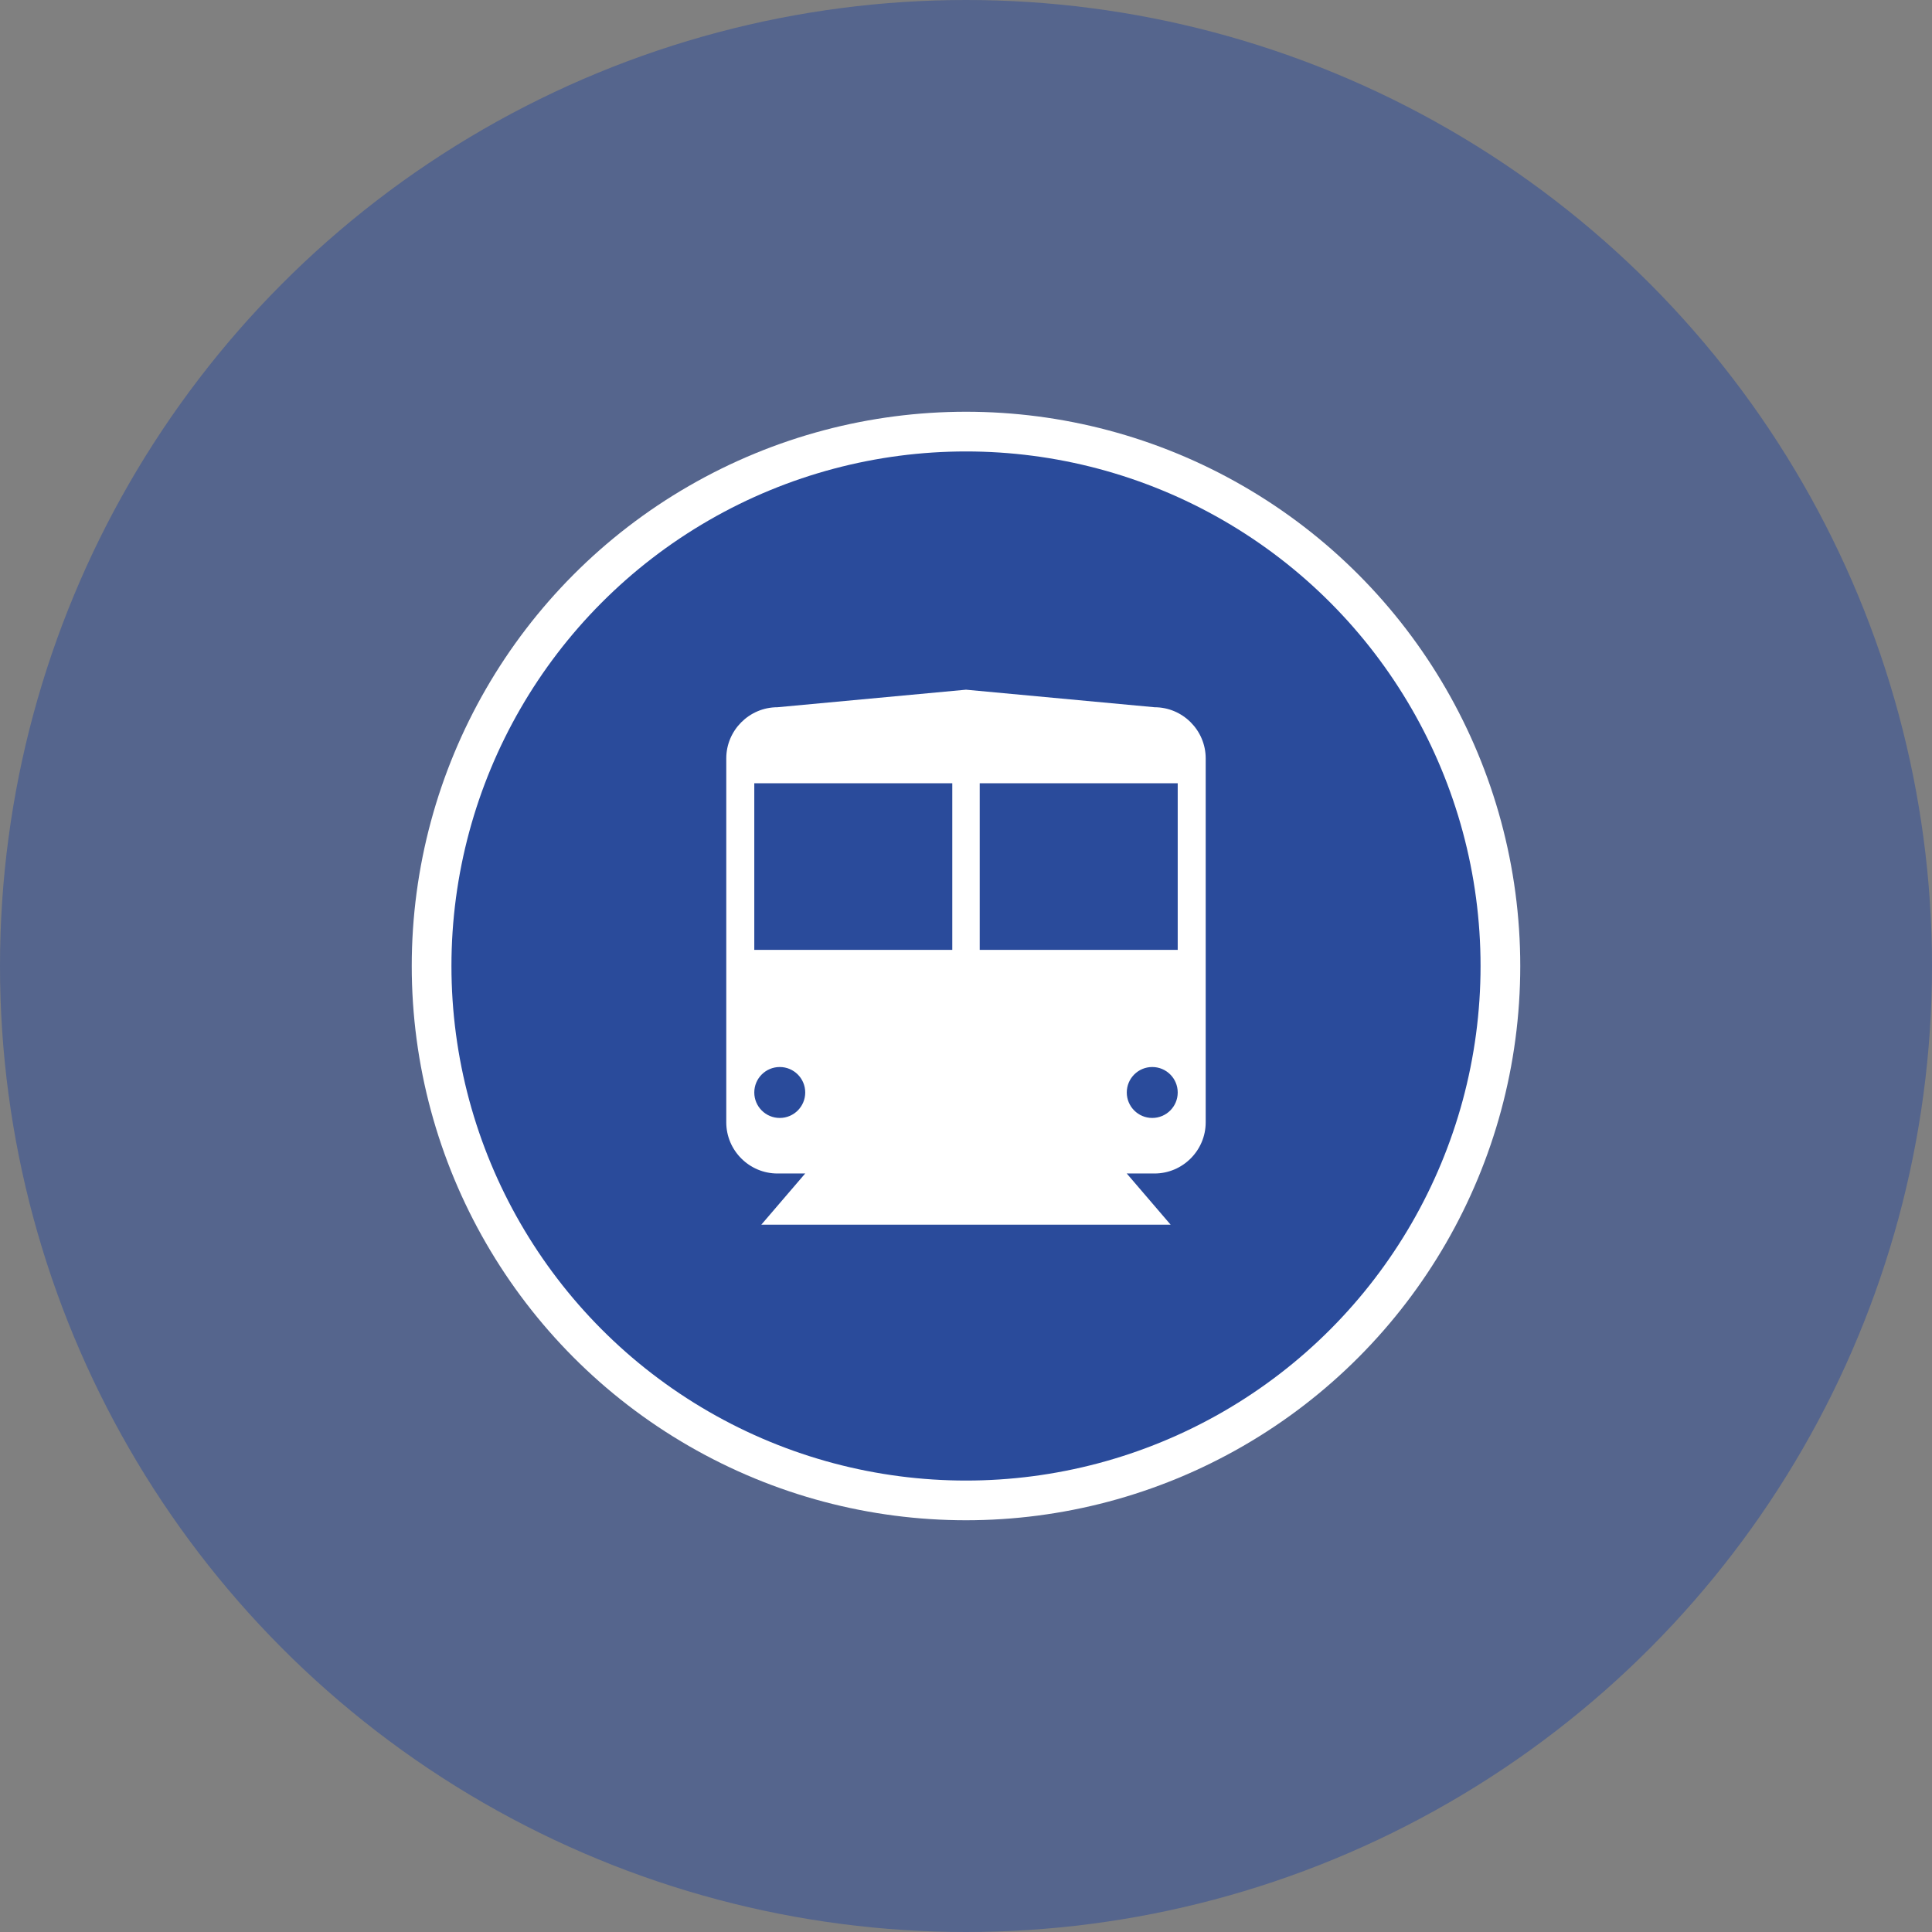 <?xml version="1.0" encoding="utf-8"?>
<!-- Generator: Adobe Illustrator 19.1.0, SVG Export Plug-In . SVG Version: 6.00 Build 0)  -->
<svg version="1.1" id="Ebene_1" xmlns="http://www.w3.org/2000/svg" xmlns:xlink="http://www.w3.org/1999/xlink" x="0px" y="0px"
	 viewBox="0 0 60 60" enable-background="new 0 0 60 60" xml:space="preserve">
<rect x="0" y="0" width="60" height="60" fill="#808080" stroke="none"/>
<circle opacity="0.5" fill="#2A4B9B" cx="30" cy="30" r="30"/>
<circle fill="#FFFFFF" cx="30" cy="30" r="17.213"/>
<circle fill="#2A4B9B" cx="30" cy="30" r="15.98"/>
<path fill="#FFFFFF" d="M35.856,21.964L30,21.419l-5.856,0.545c-0.874,0-1.589,0.715-1.589,1.589v11.302
	c0,0.874,0.715,1.589,1.589,1.589h0.862l-1.362,1.589h12.71l-1.362-1.589h0.863c0.874,0,1.589-0.715,1.589-1.589V23.553
	C37.444,22.679,36.729,21.964,35.856,21.964z M24.216,34.719c-0.437,0-0.791-0.354-0.791-0.791c0-0.437,0.354-0.791,0.791-0.791
	c0.437,0,0.791,0.354,0.791,0.791C25.007,34.365,24.653,34.719,24.216,34.719z M29.574,29.499h-6.149v-5.175h6.149V29.499z
	 M35.784,34.719c-0.437,0-0.791-0.354-0.791-0.791c0-0.437,0.354-0.791,0.791-0.791c0.437,0,0.791,0.354,0.791,0.791
	C36.575,34.365,36.221,34.719,35.784,34.719z M36.575,29.499h-6.149v-5.175h6.149V29.499z"/>
</svg>
